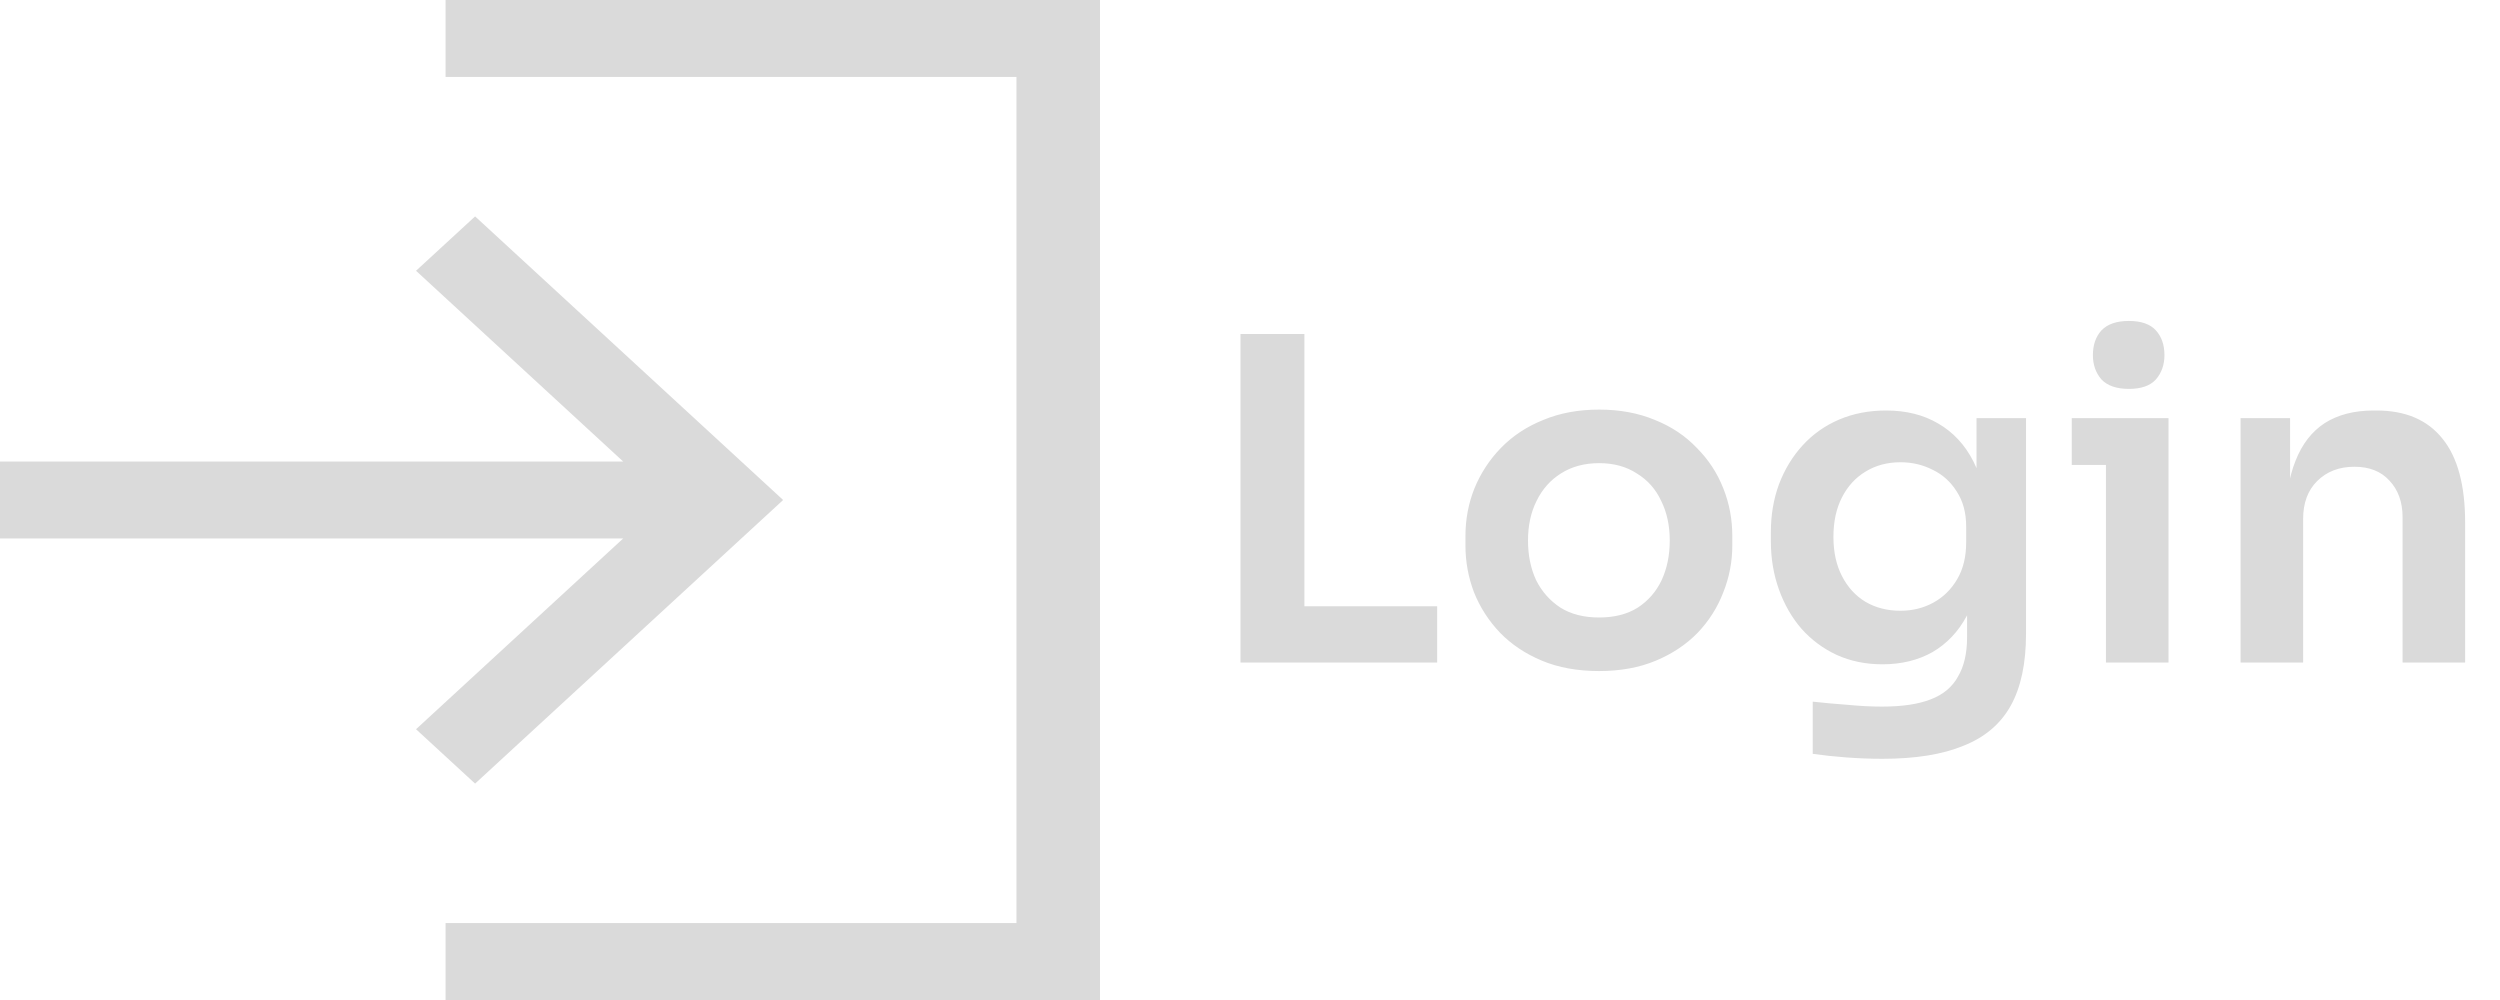 <svg width="100" height="40" viewBox="0 0 100 40" fill="none" xmlns="http://www.w3.org/2000/svg">
<path fill-rule="evenodd" clip-rule="evenodd" d="M17.823 0H44V40H17.823V36.923H40.658V3.077H17.823V0ZM19.004 8.656L31.325 20L19.004 31.344L16.641 29.169L24.928 21.538H1.52588e-05V18.462H24.928L16.641 10.831L19.004 8.656Z" fill="#DADADA"/>
<path d="M49.62 26.5V13.36H52.176V26.5H49.62ZM51.816 26.5V24.25H57.486V26.5H51.816ZM63.964 26.842C63.1 26.842 62.338 26.704 61.678 26.428C61.018 26.152 60.46 25.78 60.004 25.312C59.548 24.832 59.2 24.292 58.96 23.692C58.732 23.092 58.618 22.468 58.618 21.82V21.442C58.618 20.77 58.738 20.134 58.978 19.534C59.23 18.922 59.584 18.382 60.04 17.914C60.508 17.434 61.072 17.062 61.732 16.798C62.392 16.522 63.136 16.384 63.964 16.384C64.792 16.384 65.536 16.522 66.196 16.798C66.856 17.062 67.414 17.434 67.87 17.914C68.338 18.382 68.692 18.922 68.932 19.534C69.172 20.134 69.292 20.77 69.292 21.442V21.82C69.292 22.468 69.172 23.092 68.932 23.692C68.704 24.292 68.362 24.832 67.906 25.312C67.45 25.78 66.892 26.152 66.232 26.428C65.572 26.704 64.816 26.842 63.964 26.842ZM63.964 24.7C64.576 24.7 65.092 24.568 65.512 24.304C65.932 24.028 66.25 23.662 66.466 23.206C66.682 22.738 66.79 22.21 66.79 21.622C66.79 21.022 66.676 20.494 66.448 20.038C66.232 19.57 65.908 19.204 65.476 18.94C65.056 18.664 64.552 18.526 63.964 18.526C63.376 18.526 62.866 18.664 62.434 18.94C62.014 19.204 61.69 19.57 61.462 20.038C61.234 20.494 61.12 21.022 61.12 21.622C61.12 22.21 61.228 22.738 61.444 23.206C61.672 23.662 61.996 24.028 62.416 24.304C62.836 24.568 63.352 24.7 63.964 24.7ZM75.299 30.352C74.831 30.352 74.351 30.334 73.859 30.298C73.379 30.262 72.929 30.214 72.509 30.154V28.066C72.941 28.114 73.403 28.156 73.895 28.192C74.387 28.24 74.849 28.264 75.281 28.264C76.085 28.264 76.733 28.168 77.225 27.976C77.729 27.784 78.095 27.478 78.323 27.058C78.563 26.65 78.683 26.128 78.683 25.492V23.566L79.223 22.342C79.187 23.242 79.001 24.01 78.665 24.646C78.329 25.27 77.873 25.75 77.297 26.086C76.721 26.41 76.055 26.572 75.299 26.572C74.627 26.572 74.015 26.446 73.463 26.194C72.923 25.942 72.455 25.594 72.059 25.15C71.675 24.706 71.375 24.184 71.159 23.584C70.943 22.984 70.835 22.342 70.835 21.658V21.28C70.835 20.596 70.943 19.96 71.159 19.372C71.387 18.772 71.705 18.25 72.113 17.806C72.521 17.362 73.007 17.02 73.571 16.78C74.135 16.54 74.759 16.42 75.443 16.42C76.247 16.42 76.943 16.594 77.531 16.942C78.131 17.29 78.599 17.794 78.935 18.454C79.271 19.114 79.457 19.924 79.493 20.884L79.061 20.956V16.726H81.041V25.348C81.041 26.536 80.837 27.496 80.429 28.228C80.021 28.96 79.391 29.494 78.539 29.83C77.699 30.178 76.619 30.352 75.299 30.352ZM76.019 24.43C76.499 24.43 76.937 24.322 77.333 24.106C77.729 23.89 78.047 23.578 78.287 23.17C78.527 22.762 78.647 22.27 78.647 21.694V21.064C78.647 20.512 78.521 20.044 78.269 19.66C78.029 19.276 77.711 18.988 77.315 18.796C76.919 18.592 76.487 18.49 76.019 18.49C75.491 18.49 75.023 18.616 74.615 18.868C74.219 19.108 73.907 19.45 73.679 19.894C73.451 20.338 73.337 20.866 73.337 21.478C73.337 22.078 73.451 22.6 73.679 23.044C73.907 23.488 74.219 23.83 74.615 24.07C75.023 24.31 75.491 24.43 76.019 24.43ZM84.238 26.5V16.726H86.74V26.5H84.238ZM82.87 18.598V16.726H86.74V18.598H82.87ZM85.156 15.556C84.664 15.556 84.298 15.43 84.058 15.178C83.83 14.914 83.716 14.59 83.716 14.206C83.716 13.798 83.83 13.468 84.058 13.216C84.298 12.964 84.664 12.838 85.156 12.838C85.648 12.838 86.008 12.964 86.236 13.216C86.464 13.468 86.578 13.798 86.578 14.206C86.578 14.59 86.464 14.914 86.236 15.178C86.008 15.43 85.648 15.556 85.156 15.556ZM89.623 26.5V16.726H91.603V20.92H91.423C91.423 19.924 91.555 19.096 91.819 18.436C92.083 17.764 92.473 17.26 92.989 16.924C93.517 16.588 94.171 16.42 94.951 16.42H95.059C96.223 16.42 97.105 16.798 97.705 17.554C98.305 18.298 98.605 19.414 98.605 20.902V26.5H96.103V20.686C96.103 20.086 95.929 19.6 95.581 19.228C95.245 18.856 94.777 18.67 94.177 18.67C93.565 18.67 93.067 18.862 92.683 19.246C92.311 19.618 92.125 20.122 92.125 20.758V26.5H89.623Z" fill="#DADADA"/>
</svg>
